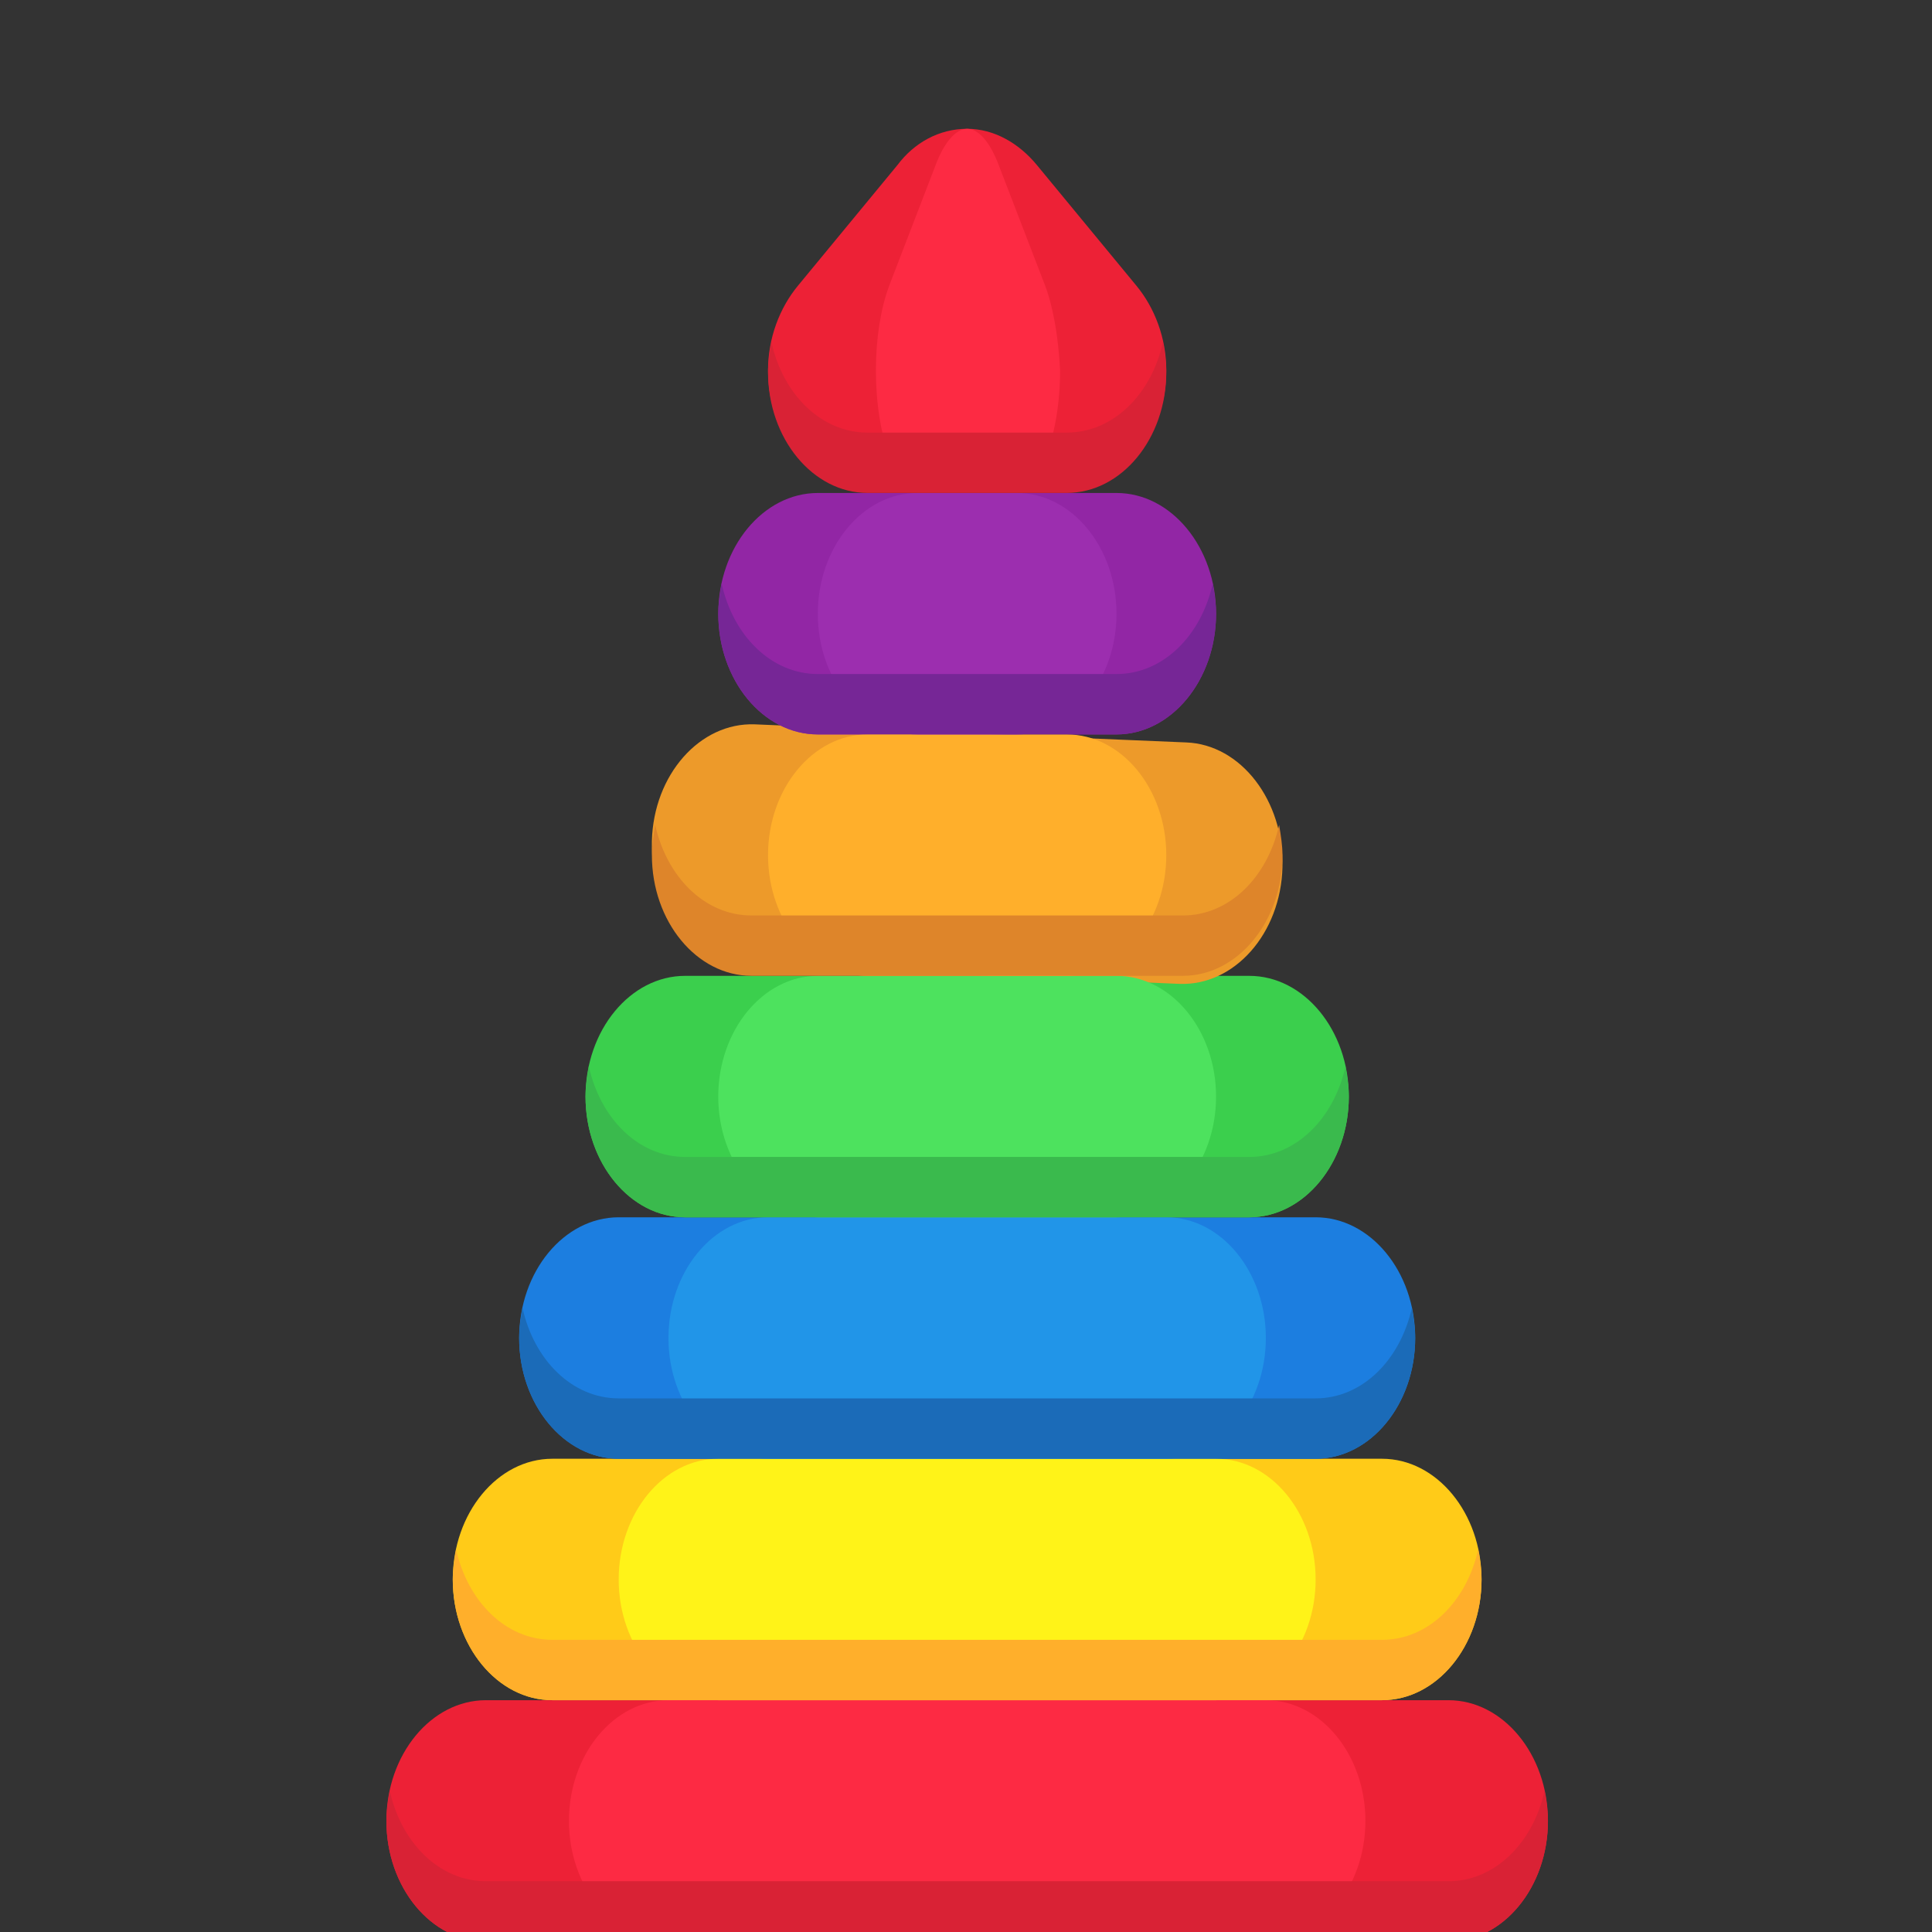 <svg width="60" height="60" viewBox="0 0 60 60" fill="none" xmlns="http://www.w3.org/2000/svg">
<rect x="0" y="0" width="60" height="60" fill="#333333" stroke="none"/>
<g clip-path="url(#clip0_5308_121425)">
<path d="M44.981 52.801H15.092C13.391 52.801 12 54.488 12 56.55C12 58.612 13.391 60.299 15.092 60.299H44.981C46.681 60.299 48.073 58.612 48.073 56.55C48.073 54.488 46.681 52.801 44.981 52.801Z" fill="#ED2136"/>
<path d="M42.919 45.303H17.153C15.452 45.303 14.061 46.99 14.061 49.052C14.061 51.114 15.452 52.801 17.153 52.801H42.919C44.62 52.801 46.011 51.114 46.011 49.052C46.011 46.99 44.62 45.303 42.919 45.303Z" fill="#FFCB18"/>
<path d="M40.858 37.804H19.215C17.514 37.804 16.123 39.491 16.123 41.553C16.123 43.615 17.514 45.302 19.215 45.302H40.858C42.559 45.302 43.95 43.615 43.95 41.553C43.95 39.491 42.559 37.804 40.858 37.804Z" fill="#1C7EE0"/>
<path d="M38.797 30.306H21.276C19.575 30.306 18.184 31.993 18.184 34.055C18.184 36.117 19.575 37.804 21.276 37.804H38.797C40.497 37.804 41.889 36.117 41.889 34.055C41.889 31.993 40.497 30.306 38.797 30.306Z" fill="#3BCF4D"/>
<path d="M36.632 30.555L23.234 29.993C21.533 29.93 20.194 28.181 20.245 26.119C20.297 24.057 21.739 22.432 23.44 22.495L36.839 23.057C38.539 23.12 39.879 24.869 39.828 26.931C39.776 28.993 38.333 30.618 36.632 30.555Z" fill="#ED9A2A"/>
<path d="M34.674 15.31H25.399C23.698 15.31 22.307 16.998 22.307 19.06C22.307 21.122 23.698 22.809 25.399 22.809H34.674C36.375 22.809 37.766 21.122 37.766 19.06C37.766 16.998 36.375 15.31 34.674 15.31Z" fill="#9226A5"/>
<path d="M35.293 8.874L32.201 5.125C31.634 4.437 30.861 4 30.036 4C29.16 4 28.387 4.437 27.872 5.125L24.78 8.874C24.213 9.561 23.852 10.498 23.852 11.498C23.852 13.56 25.244 15.247 26.945 15.247C28.645 15.247 31.428 15.247 33.128 15.247C34.829 15.247 36.22 13.56 36.22 11.498C36.22 10.498 35.86 9.561 35.293 8.874Z" fill="#ED2136"/>
<path d="M39.312 52.801H20.76C19.06 52.801 17.669 54.488 17.669 56.55C17.669 58.612 19.06 60.299 20.76 60.299H39.312C41.013 60.299 42.404 58.612 42.404 56.55C42.404 54.488 41.013 52.801 39.312 52.801Z" fill="#FD2A43"/>
<path d="M37.766 45.303H22.306C20.606 45.303 19.214 46.99 19.214 49.052C19.214 51.114 20.606 52.801 22.306 52.801H37.766C39.467 52.801 40.858 51.114 40.858 49.052C40.858 46.99 39.467 45.303 37.766 45.303Z" fill="#FFF318"/>
<path d="M36.22 37.804H23.852C22.152 37.804 20.76 39.491 20.76 41.553C20.76 43.615 22.152 45.302 23.852 45.302H36.22C37.92 45.302 39.312 43.615 39.312 41.553C39.312 39.491 37.92 37.804 36.22 37.804Z" fill="#2195E8"/>
<path d="M34.674 30.306H25.398C23.698 30.306 22.306 31.993 22.306 34.055C22.306 36.117 23.698 37.804 25.398 37.804H34.674C36.374 37.804 37.766 36.117 37.766 34.055C37.766 31.993 36.374 30.306 34.674 30.306Z" fill="#4DE25E"/>
<path d="M33.128 22.808H26.944C25.243 22.808 23.852 24.495 23.852 26.557C23.852 28.619 25.243 30.306 26.944 30.306H33.128C34.828 30.306 36.22 28.619 36.22 26.557C36.22 24.495 34.828 22.808 33.128 22.808Z" fill="#FFAF2B"/>
<path d="M31.582 15.31H28.49C26.789 15.31 25.398 16.998 25.398 19.06C25.398 21.122 26.789 22.809 28.49 22.809H31.582C33.282 22.809 34.674 21.122 34.674 19.06C34.674 16.998 33.282 15.31 31.582 15.31Z" fill="#9C2EAF"/>
<path d="M32.459 8.874L31.015 5.125C30.758 4.437 30.397 4 30.036 4C29.676 4 29.315 4.437 29.057 5.125L27.614 8.874C27.357 9.561 27.202 10.498 27.202 11.498C27.202 13.56 27.82 15.247 28.645 15.247C29.47 15.247 30.706 15.247 31.479 15.247C32.252 15.247 32.922 13.56 32.922 11.498C32.871 10.498 32.716 9.561 32.459 8.874Z" fill="#FD2A43"/>
<path d="M44.981 58.423H15.092C13.649 58.423 12.464 57.236 12.103 55.611C12.052 55.924 12 56.236 12 56.549C12 58.611 13.391 60.298 15.092 60.298H44.981C46.681 60.298 48.073 58.611 48.073 56.549C48.073 56.236 48.021 55.924 47.97 55.611C47.609 57.236 46.424 58.423 44.981 58.423Z" fill="#D92235"/>
<path d="M42.919 50.926H17.153C15.71 50.926 14.525 49.739 14.164 48.114C14.113 48.427 14.061 48.739 14.061 49.051C14.061 51.114 15.452 52.801 17.153 52.801H42.919C44.62 52.801 46.011 51.114 46.011 49.051C46.011 48.739 45.96 48.427 45.908 48.114C45.547 49.739 44.362 50.926 42.919 50.926Z" fill="#FFAF2B"/>
<path d="M40.858 43.428H19.215C17.772 43.428 16.586 42.241 16.226 40.616C16.174 40.929 16.123 41.241 16.123 41.553C16.123 43.615 17.514 45.303 19.215 45.303H40.858C42.559 45.303 43.95 43.615 43.95 41.553C43.95 41.241 43.899 40.929 43.847 40.616C43.486 42.241 42.301 43.428 40.858 43.428Z" fill="#1B6BB8"/>
<path d="M38.797 35.93H21.276C19.833 35.93 18.647 34.743 18.287 33.118C18.235 33.431 18.184 33.743 18.184 34.055C18.184 36.117 19.575 37.804 21.276 37.804H38.797C40.497 37.804 41.889 36.117 41.889 34.055C41.889 33.743 41.837 33.431 41.785 33.118C41.425 34.743 40.239 35.93 38.797 35.93Z" fill="#3ABA4D"/>
<path d="M36.736 28.431H23.337C21.894 28.431 20.709 27.244 20.348 25.619C20.297 25.932 20.245 26.244 20.245 26.556C20.245 28.618 21.637 30.305 23.337 30.305H36.736C38.436 30.305 39.828 28.618 39.828 26.556C39.828 26.244 39.776 25.932 39.724 25.619C39.364 27.244 38.178 28.431 36.736 28.431Z" fill="#DE852A"/>
<path d="M34.674 20.933H25.399C23.956 20.933 22.77 19.746 22.41 18.121C22.358 18.433 22.307 18.746 22.307 19.058C22.307 21.12 23.698 22.807 25.399 22.807H34.674C36.375 22.807 37.766 21.12 37.766 19.058C37.766 18.746 37.715 18.433 37.663 18.121C37.303 19.746 36.117 20.933 34.674 20.933Z" fill="#762696"/>
<path d="M33.128 13.435C31.428 13.435 28.645 13.435 26.945 13.435C25.502 13.435 24.316 12.248 23.956 10.623C23.904 10.935 23.852 11.248 23.852 11.56C23.852 13.622 25.244 15.309 26.945 15.309C28.645 15.309 31.428 15.309 33.128 15.309C34.829 15.309 36.22 13.622 36.22 11.56C36.22 11.248 36.169 10.935 36.117 10.623C35.757 12.248 34.571 13.435 33.128 13.435Z" fill="#D92235"/>
</g>
<defs>
<clipPath id="clip0_5308_121425">
<rect width="60" height="60" fill="white"/>
</clipPath>
</defs>
</svg>
